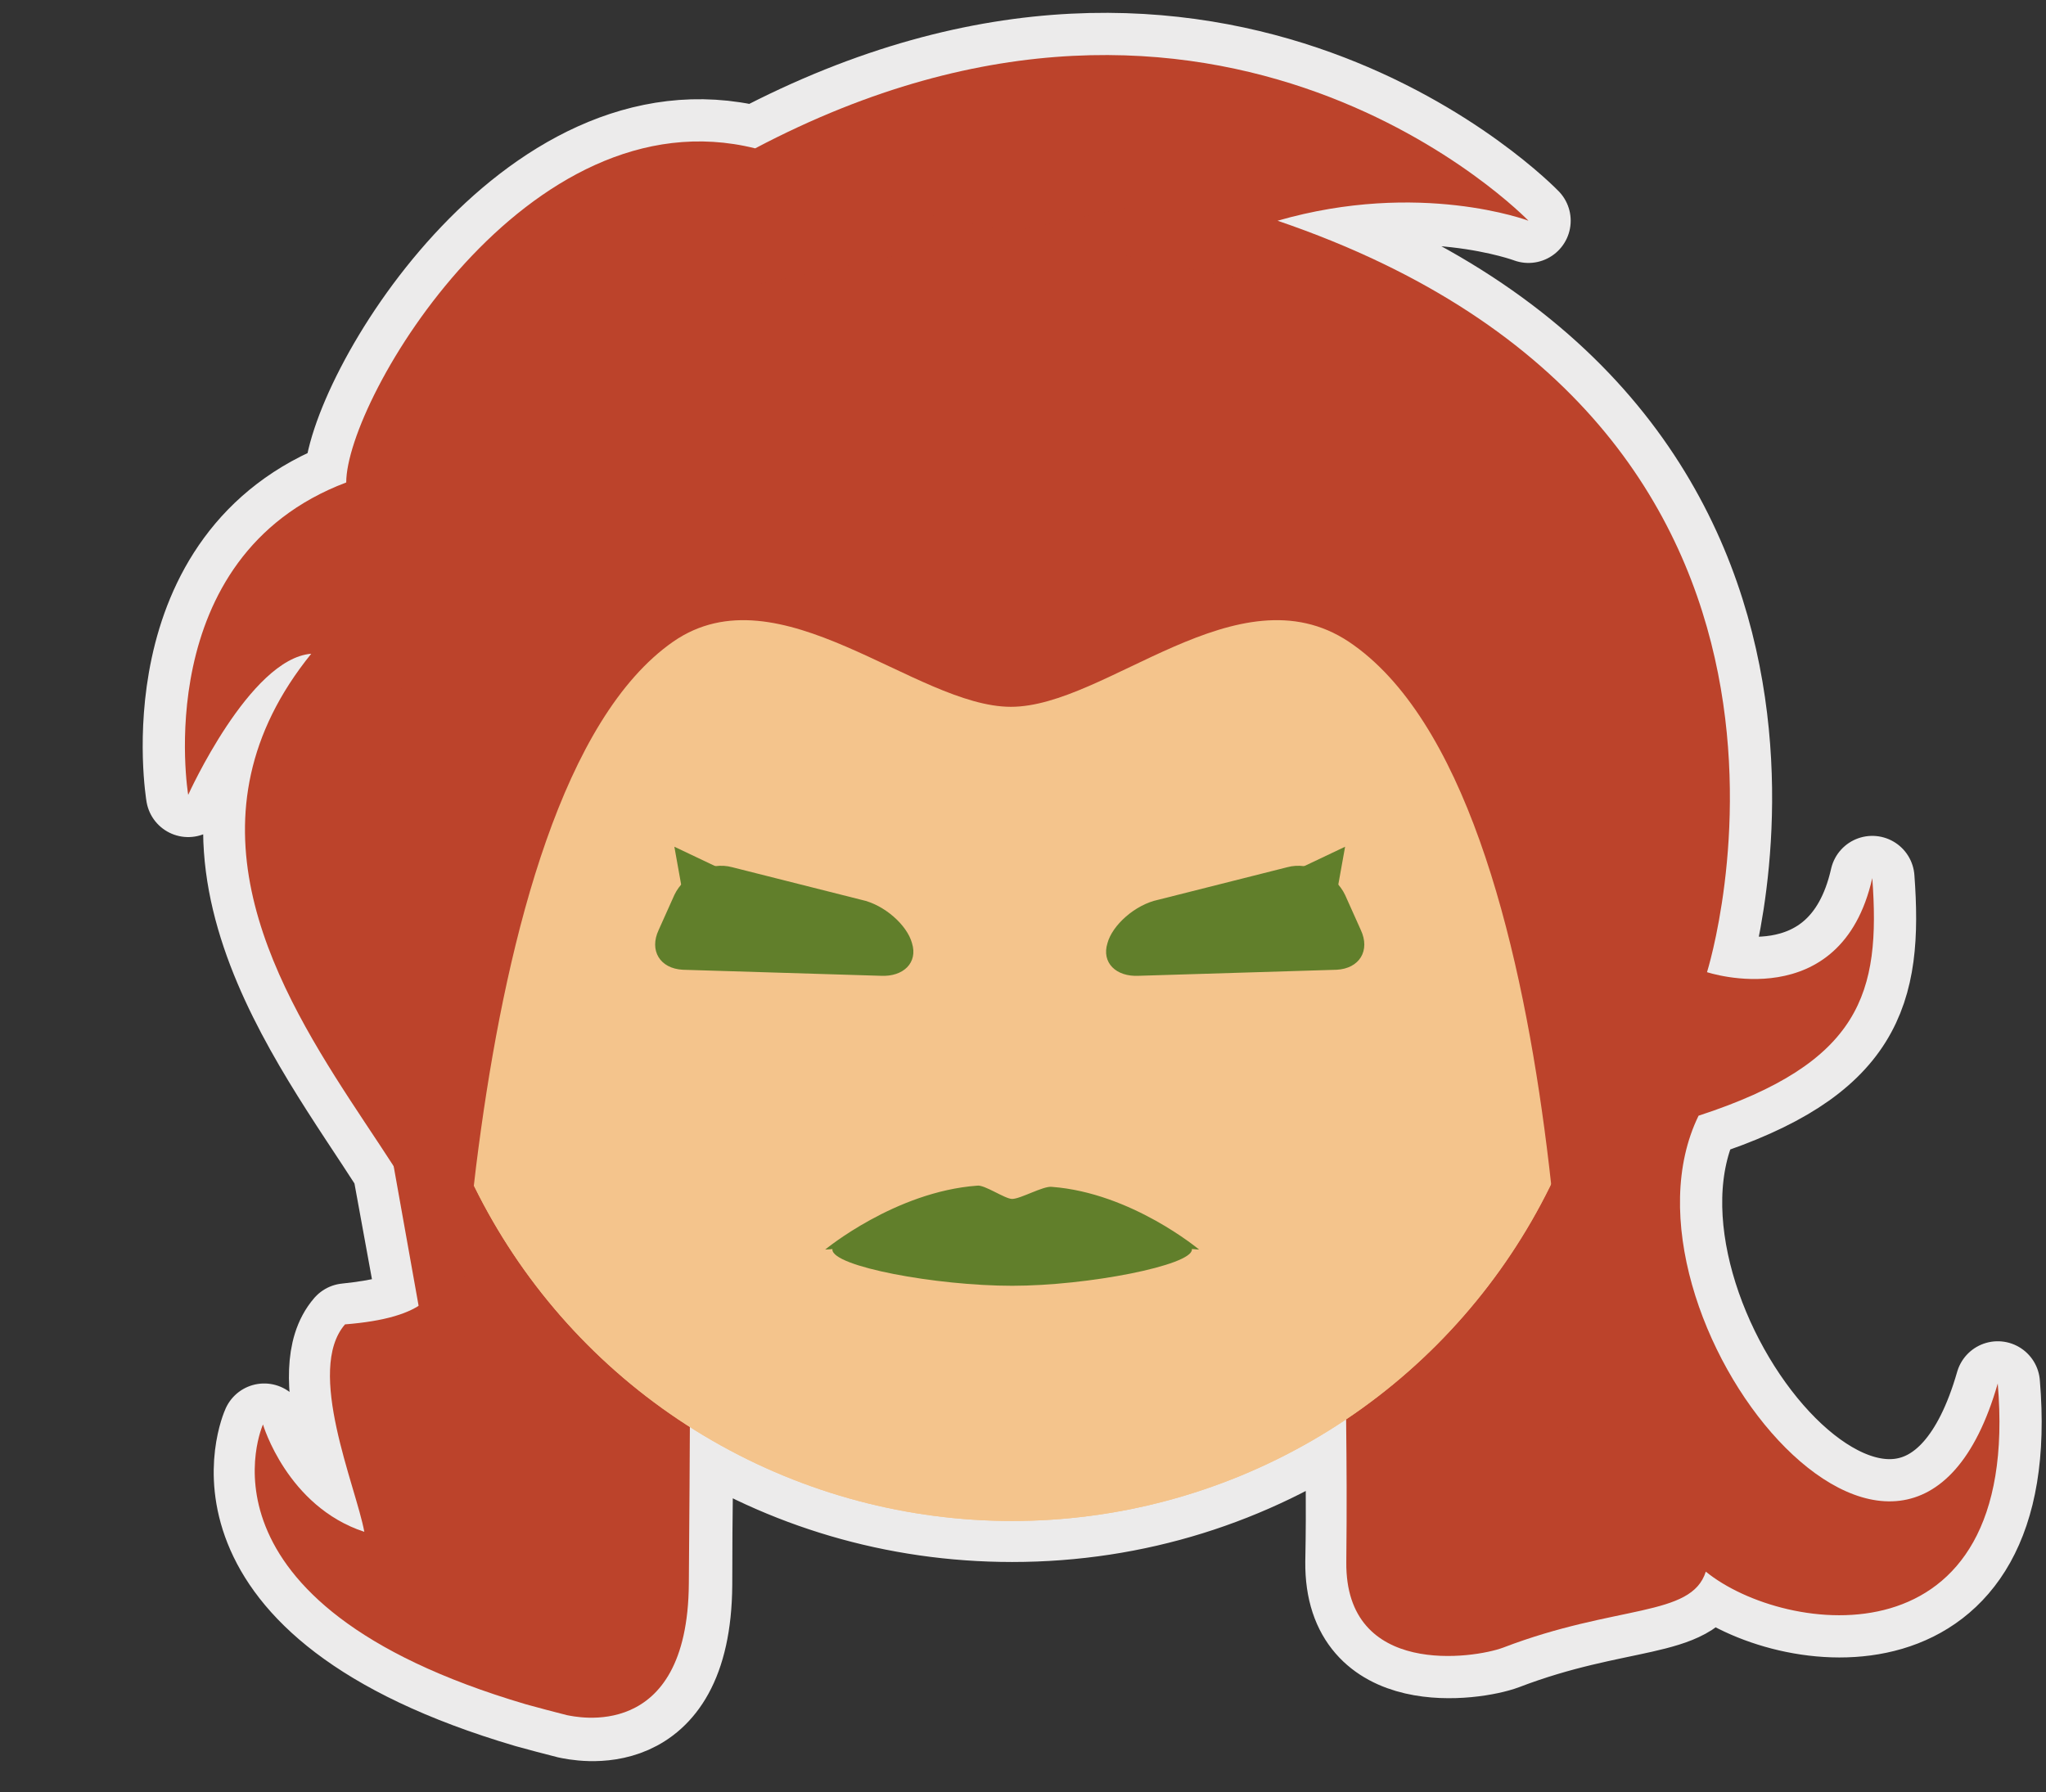 <?xml version="1.0" encoding="utf-8"?>
<!-- Generator: Adobe Illustrator 19.1.0, SVG Export Plug-In . SVG Version: 6.00 Build 0)  -->
<svg version="1.0" id="Layer_1" xmlns="http://www.w3.org/2000/svg" xmlns:xlink="http://www.w3.org/1999/xlink" x="0px" y="0px"
	 viewBox="0 0 169.6 148.6" style="enable-background:new 0 0 169.6 148.6;" xml:space="preserve">
<rect x="0" y="0" width="169.6" height="148.6" fill="#333333" stroke="none"/>
<style type="text/css">
	.st0{fill:#231F20;}
	.st1{fill:none;stroke:#ECEBEB;stroke-width:7;stroke-linecap:round;stroke-linejoin:round;stroke-miterlimit:10;}
	.st2{fill:#3596BC;}
	.st3{fill:#00A2CE;}
	.st4{fill:#2C3F48;}
	.st5{fill:#F4C48C;}
	.st6{fill:#996939;}
	.st7{opacity:0.8;fill:#FFFFFF;}
	.st8{fill:#603913;}
	.st9{fill:#C49A6C;}
	.st10{fill:#2B3C46;}
	.st11{fill:#A0C16C;}
	.st12{fill:#617F2B;}
	.st13{fill:#2B3A44;}
	.st14{fill:#BFAF9F;}
	.st15{fill:url(#SVGID_1_);}
	.st16{fill:#FFEC7B;}
	.st17{fill:#BC432B;}
</style>
<g>
	<path class="st0" d="M165.6,114.7c-7.4,25.8-32.8-5.8-24.8-22.2c13.5-4.4,15.1-10.2,14.4-19.7c-2.6,11.5-13.7,7.8-13.7,7.8
		s14.3-45.3-35.6-62.3c11.8-3.4,20.8,0,20.8,0s-25.4-26.4-64.1-6C43.7,7.6,28.7,33.1,28.7,40c-16.4,6.2-13.1,25.9-13.1,25.9
		s5.1-11.3,10.2-11.7C13,70.1,25.8,86,32.7,96.8l2.1,11.5c-1.2,0.8-3.2,1.3-6.1,1.6c-3.3,3.8,0.9,13.4,1.6,17.2
		c-6.4-2.1-8.4-8.9-8.4-8.9s-6.7,14.8,21.8,23.2c1.1,0.3,2.2,0.6,3.4,0.9c0.6,0.1,10,2.4,10.1-10.9c0-6.5,0.1-9.9,0.1-13.1
		c7.7,4.9,16.8,7.7,26.6,7.7c10.3,0,19.8-3.1,27.8-8.5c0,3.7,0.1,7,0,12c-0.1,9.6,10.6,8,13,7.1c9.4-3.6,15.6-2.5,16.8-6.3
		C147.9,135.6,167.6,138.3,165.6,114.7z"/>
	<path class="st1" d="M165.6,114.7c-7.4,25.8-32.8-5.8-24.8-22.2c13.5-4.4,15.1-10.2,14.4-19.7c-2.6,11.5-13.7,7.8-13.7,7.8
		s14.3-45.3-35.6-62.3c11.8-3.4,20.8,0,20.8,0s-25.4-26.4-64.1-6C43.7,7.6,28.7,33.1,28.7,40c-16.4,6.2-13.1,25.9-13.1,25.9
		s5.1-11.3,10.2-11.7C13,70.1,25.8,86,32.7,96.8l2.1,11.5c-1.2,0.8-3.2,1.3-6.1,1.6c-3.3,3.8,0.9,13.4,1.6,17.2
		c-6.4-2.1-8.4-8.9-8.4-8.9s-6.7,14.8,21.8,23.2c1.1,0.3,2.2,0.6,3.4,0.9c0.6,0.1,10,2.4,10.1-10.9c0-6.5,0.1-9.9,0.1-13.1
		c7.7,4.9,16.8,7.7,26.6,7.7c10.3,0,19.8-3.1,27.8-8.5c0,3.7,0.1,7,0,12c-0.1,9.6,10.6,8,13,7.1c9.4-3.6,15.6-2.5,16.8-6.3
		C147.9,135.6,167.6,138.3,165.6,114.7z"/>
</g>
<g>
	<path class="st17" d="M165.6,114.7c-7.4,25.8-32.8-5.8-24.8-22.2c13.5-4.4,15.1-10.2,14.4-19.7c-2.6,11.5-13.7,7.8-13.7,7.8
		s14.3-45.3-35.6-62.3c11.8-3.4,20.8,0,20.8,0s-25.4-26.4-64.1-6C43.7,7.6,28.7,33.1,28.7,40c-16.4,6.2-13.1,25.9-13.1,25.9
		s5.1-11.3,10.2-11.7c-21.6,26.7,29.3,53.5,2.8,55.6c-3.3,3.8,0.9,13.4,1.6,17.2c-6.4-2.1-8.4-8.9-8.4-8.9s-6.7,14.8,21.8,23.2
		c1.1,0.3,2.2,0.6,3.4,0.9c0.6,0.1,10,2.4,10.1-10.9c0.1-13.3,0.1-13.3,0.1-26.2c0-31,54.3-32.1,54.3,0c0,11.4,0.2,14.8,0.1,24.4
		s10.6,8,13,7.1c9.4-3.6,15.6-2.5,16.8-6.3C147.9,135.6,167.6,138.3,165.6,114.7z"/>
	<circle class="st5" cx="83.9" cy="76.4" r="49.7"/>
	<circle class="st5" cx="83.9" cy="76.4" r="49.7"/>
	<path class="st12" d="M73,80.9c1.9,0.1,3.1-1.1,2.6-2.7c-0.4-1.5-2.3-3.2-4.2-3.6l-10.7-2.7c-1.8-0.5-4,0.6-4.8,2.3l-1.3,2.9
		c-0.8,1.7,0.1,3.2,2,3.3L73,80.9z"/>
	<path class="st12" d="M94.4,80.9c-1.9,0.1-3.1-1.1-2.6-2.7c0.4-1.5,2.3-3.2,4.2-3.6l10.7-2.7c1.8-0.5,4,0.6,4.8,2.3l1.3,2.9
		c0.8,1.7-0.1,3.2-2,3.3L94.4,80.9z"/>
	<polygon class="st12" points="111.5,70.2 110.8,74.1 107.5,72.1 	"/>
	<polygon class="st12" points="55.9,70.2 56.6,74.1 59.9,72.1 	"/>
	<path class="st12" d="M99.4,103.6c0,0-23.3-1.7-15.5-1.7s-15.5,1.7-15.5,1.7s5.8-4.8,12.6-5.3c0.6-0.1,2.3,1.1,2.9,1.1
		c0.7,0,2.6-1.1,3.3-1C93.8,98.9,99.4,103.6,99.4,103.6z"/>
	<path class="st12" d="M98.8,103.6c0,1.3-8.6,3-14.9,3s-14.9-1.6-14.9-3c0-1.3,8.6-1.8,14.9-1.8S98.8,102.2,98.8,103.6z"/>
	<path class="st17" d="M131.8,47.8l-26.3-24.1l-13-2.7l0.9-3.8l-9.6,2l-9.6-2l0.9,3.8l-13,2.7L35.8,47.8l-7.2,26.3l9,50.4
		c0,0,0-58.6,18.2-71.3c8.8-6.1,20.1,5.4,28,5.4s18.8-11.5,28-5.4c19,12.7,18.2,71.3,18.2,71.3l9-50.4L131.8,47.8z"/>
</g>
</svg>
